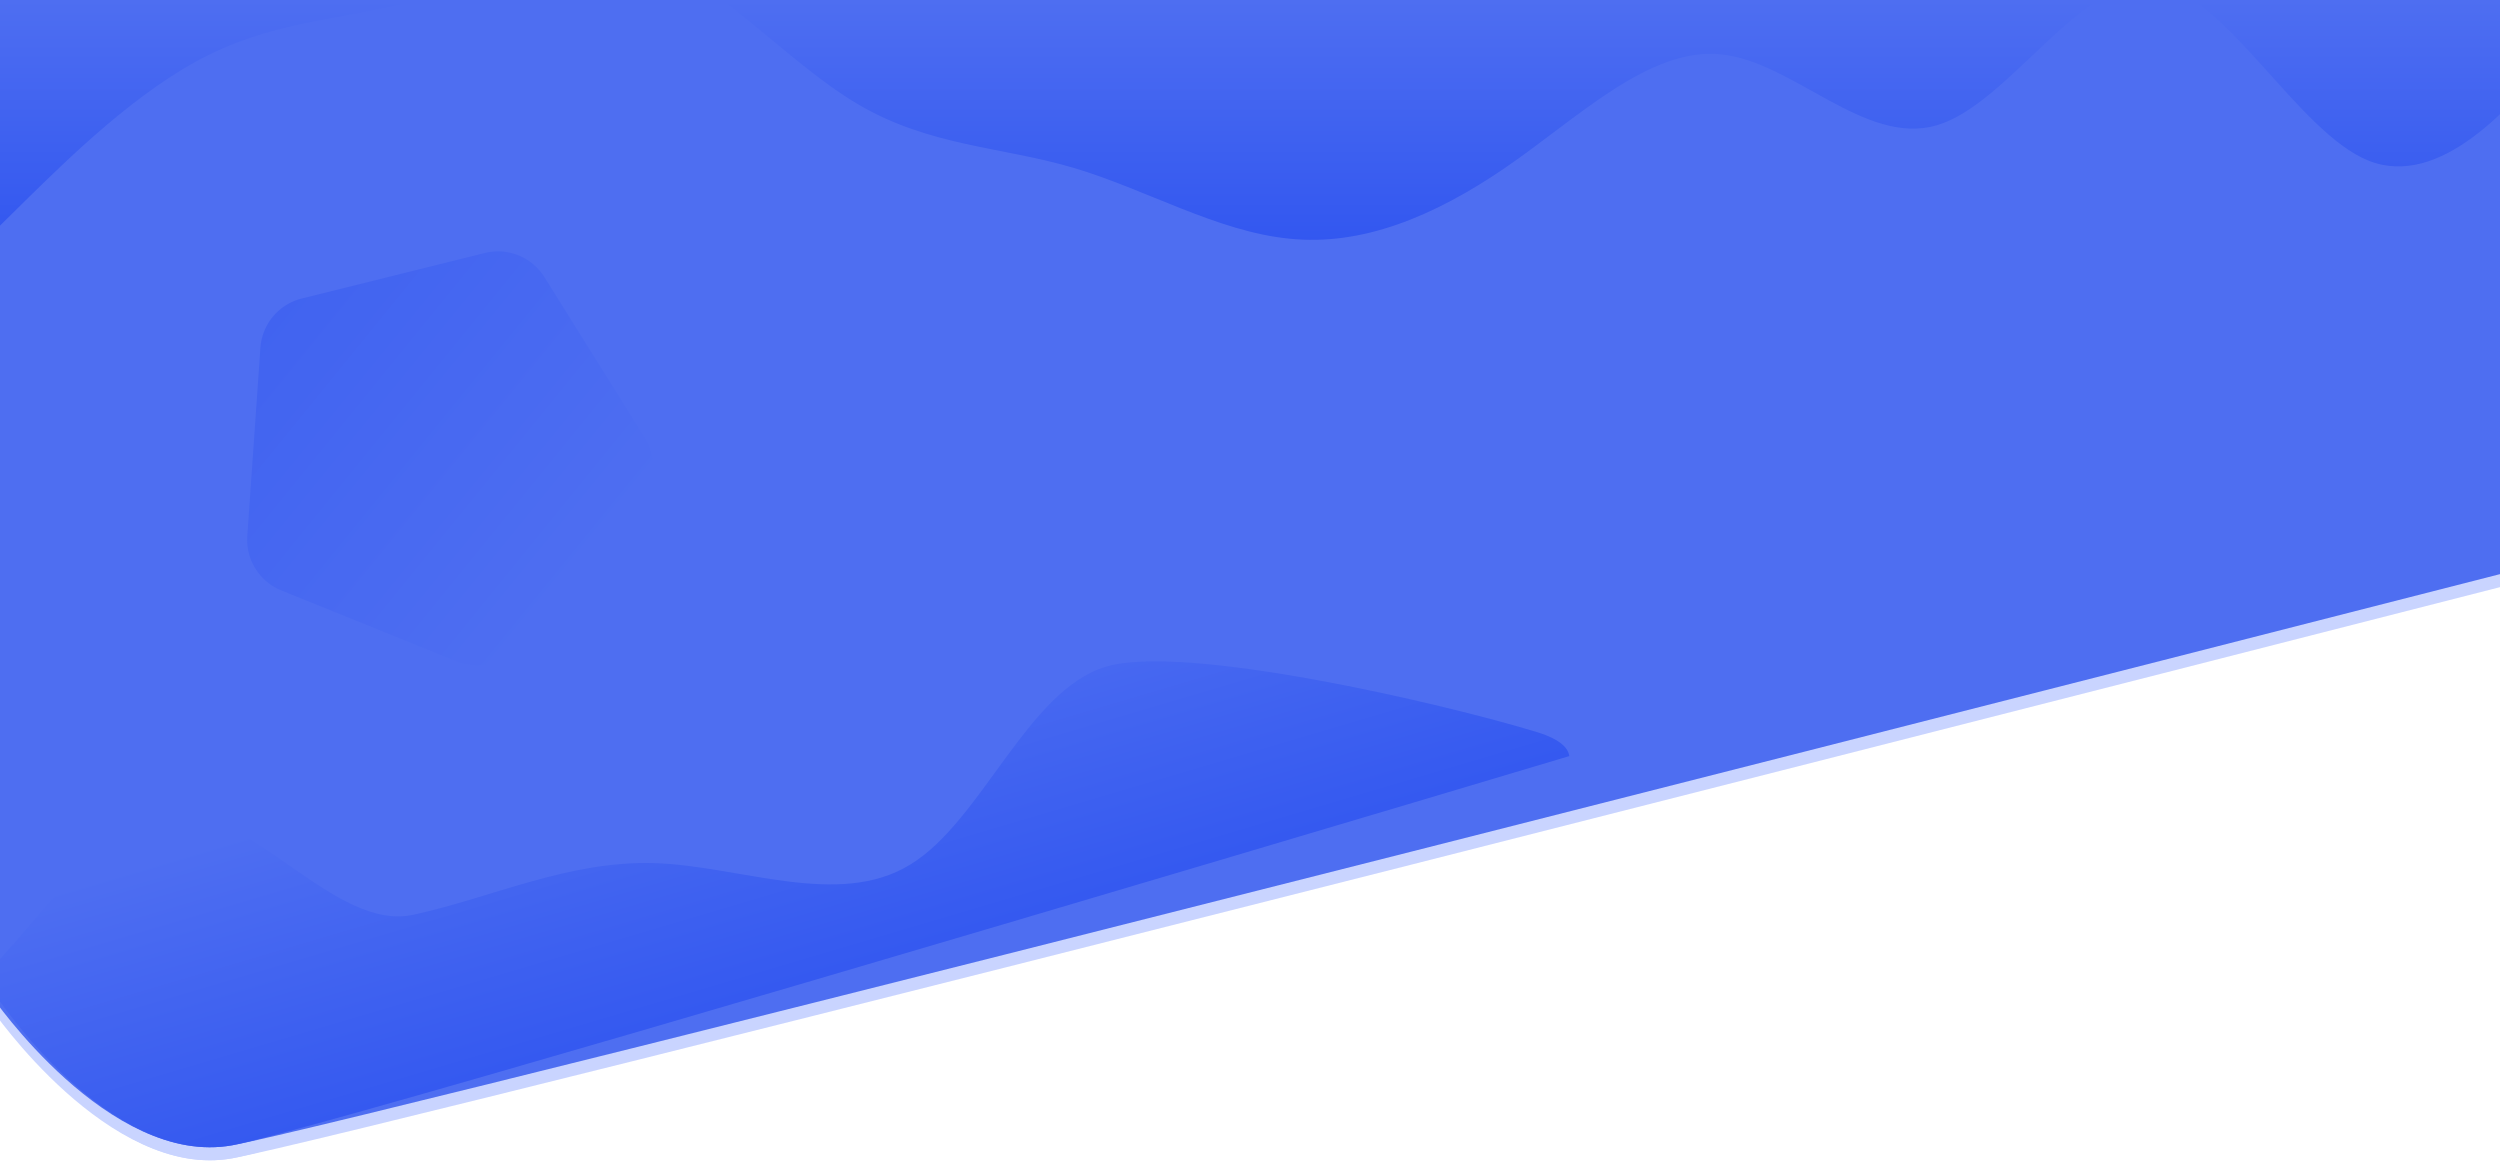<svg xmlns="http://www.w3.org/2000/svg" xmlns:xlink="http://www.w3.org/1999/xlink" width="1920" height="900" viewBox="0 0 1920 900">
  <defs>
    <clipPath id="clip-path">
      <rect id="Rectangle_9217" data-name="Rectangle 9217" width="1920" height="900" transform="translate(0 172)" fill="#fff" stroke="#707070" stroke-width="1"/>
    </clipPath>
    <clipPath id="clip-path-2">
      <rect id="Rectangle_1521" data-name="Rectangle 1521" width="1973" height="908" transform="translate(-40 293)" fill="#e1e7ff" stroke="#e1e7ff" stroke-width="1"/>
    </clipPath>
    <clipPath id="clip-path-3">
      <path id="Path_7433" data-name="Path 7433" d="M13583,10233v466.524s-1646.83,495.967-1741.59,513.048-181.427-114.782-181.427-114.782l-3.623-864.79Z" transform="translate(-11663 -10233)" fill="#c9d4ff"/>
    </clipPath>
    <clipPath id="clip-path-4">
      <rect id="Rectangle_1520" data-name="Rectangle 1520" width="1920" height="908" transform="translate(0 293)" fill="#fff" stroke="#707070" stroke-width="1"/>
    </clipPath>
    <clipPath id="clip-path-5">
      <path id="Path_5" data-name="Path 5" d="M13583,10233v466.524s-1646.83,495.967-1741.59,513.048-181.427-114.782-181.427-114.782l-3.623-864.79Z" transform="translate(-11663 -10233)"/>
    </clipPath>
    <linearGradient id="linear-gradient" x1="0.459" y1="-2.151" x2="0.5" y2="1" gradientUnits="objectBoundingBox">
      <stop offset="0" stop-color="#254cef"/>
      <stop offset="1" stop-color="#4e6ef1"/>
    </linearGradient>
    <linearGradient id="linear-gradient-2" x1="0.5" y1="1.281" y2="0.379" xlink:href="#linear-gradient"/>
    <linearGradient id="linear-gradient-3" x1="0.253" y1="1.319" x2="0.303" y2="0.134" xlink:href="#linear-gradient"/>
  </defs>
  <g id="top_banner_bg" transform="translate(0 -172)" clip-path="url(#clip-path)">
    <g id="Group_44585" data-name="Group 44585">
      <g id="Mask_Group_2" data-name="Mask Group 2" transform="translate(0 -111)" clip-path="url(#clip-path-2)">
        <g id="hero-bg" transform="translate(0 193)">
          <path id="Path_7429" data-name="Path 7429" d="M13583,10233v540.934s-1646.83,421.558-1741.59,438.639-185.05-114.827-185.05-114.827V10233Z" transform="translate(-11663 -10233)" fill="#c9d4ff"/>
          <g id="Group_44284" data-name="Group 44284" clip-path="url(#clip-path-3)">
            <path id="Path_7430" data-name="Path 7430" d="M141.8,17.964a42,42,0,0,1,49.4,0L308.34,103.15a42,42,0,0,1,15.246,46.935L278.827,287.968A42,42,0,0,1,238.879,317H94.121a42,42,0,0,1-39.948-29.032L9.414,150.085A42,42,0,0,1,24.66,103.15Z" transform="matrix(0.643, -0.766, 0.766, 0.643, 95.058, 464.165)" fill="#c9d4ff"/>
            <path id="Path_7431" data-name="Path 7431" d="M0,288l26.667-26.7C53.333,235,106.667,181,160,154.7,213.333,128,266.667,128,320,112S426.667,64,480,80s106.667,80,160,112,106.667,32,160,48,106.667,48,160,53.3c53.333,5.7,106.667-16.3,160-53.3s106.667-91,160-85.3c53.333,5.3,106.667,69.3,160,53.3s106.667-112,160-106.7c53.333,5.7,106.667,111.7,160,133.4,53.333,21.3,106.667-42.7,133.333-74.7L1920,128V0H0Z" fill="#c9d4ff"/>
            <path id="Path_7432" data-name="Path 7432" d="M1242.35,166.476c-62.6-42.3-240.561-145.476-302.8-145.176-62.6-.3-125.664,85.7-187.909,101.4C689.039,139,625.972,85,563.727,64c-62.6-21-125.664-11-187.908-16-62.6-5-95-117.9-157.248-128.2C155.974-90.9,62.247,0,31.712,0H0V224h1127.45c62.6,0,177.142-14.824,114.9-57.524Z" transform="translate(-55.716 866.473) rotate(-17)" fill="#c9d4ff"/>
          </g>
        </g>
      </g>
      <g id="Mask_Group_1" data-name="Mask Group 1" transform="translate(0 -121)" clip-path="url(#clip-path-4)">
        <g id="hero-bg-2" data-name="hero-bg" transform="translate(0 193)">
          <path id="Path_1" data-name="Path 1" d="M13583,10233v540.934s-1646.83,421.558-1741.59,438.639-185.05-114.827-185.05-114.827V10233Z" transform="translate(-11663 -10233)" fill="#4e6ef1"/>
          <g id="Group_1" data-name="Group 1" clip-path="url(#clip-path-5)">
            <path id="Path_2" data-name="Path 2" d="M141.8,17.964a42,42,0,0,1,49.4,0L308.34,103.15a42,42,0,0,1,15.246,46.935L278.827,287.968A42,42,0,0,1,238.879,317H94.121a42,42,0,0,1-39.948-29.032L9.414,150.085A42,42,0,0,1,24.66,103.15Z" transform="matrix(0.643, -0.766, 0.766, 0.643, 95.058, 464.165)" fill="url(#linear-gradient)"/>
            <path id="Path_3" data-name="Path 3" d="M0,294.1l27.634-27.265c27.633-26.857,82.9-82,138.169-108.856,55.267-27.265,110.536-27.265,165.8-43.6s110.536-49.016,165.8-32.677,110.536,81.693,165.8,114.371,110.536,32.677,165.8,49.016,110.536,49.016,165.8,54.428c55.267,5.821,110.536-16.645,165.8-54.428s110.536-92.926,165.8-87.105c55.267,5.412,110.536,70.767,165.8,54.428s110.536-114.371,165.8-108.958c55.267,5.821,110.536,114.064,165.8,136.224,55.267,21.751,110.536-43.6,138.169-76.281l27.634-32.677V0H0Z" transform="translate(-4.64 -16.227)" fill="url(#linear-gradient-2)"/>
            <path id="Path_4" data-name="Path 4" d="M1242.35,166.476c-62.6-42.3-240.561-145.476-302.8-145.176-62.6-.3-125.664,85.7-187.909,101.4C689.039,139,625.972,85,563.727,64c-62.6-21-125.664-11-187.908-16-62.6-5-95-117.9-157.248-128.2C155.974-90.9,62.247,0,31.712,0H0V224h1127.45c62.6,0,177.142-14.824,114.9-57.524Z" transform="translate(-55.716 866.473) rotate(-17)" fill="url(#linear-gradient-3)"/>
          </g>
        </g>
      </g>
    </g>
  </g>
</svg>
